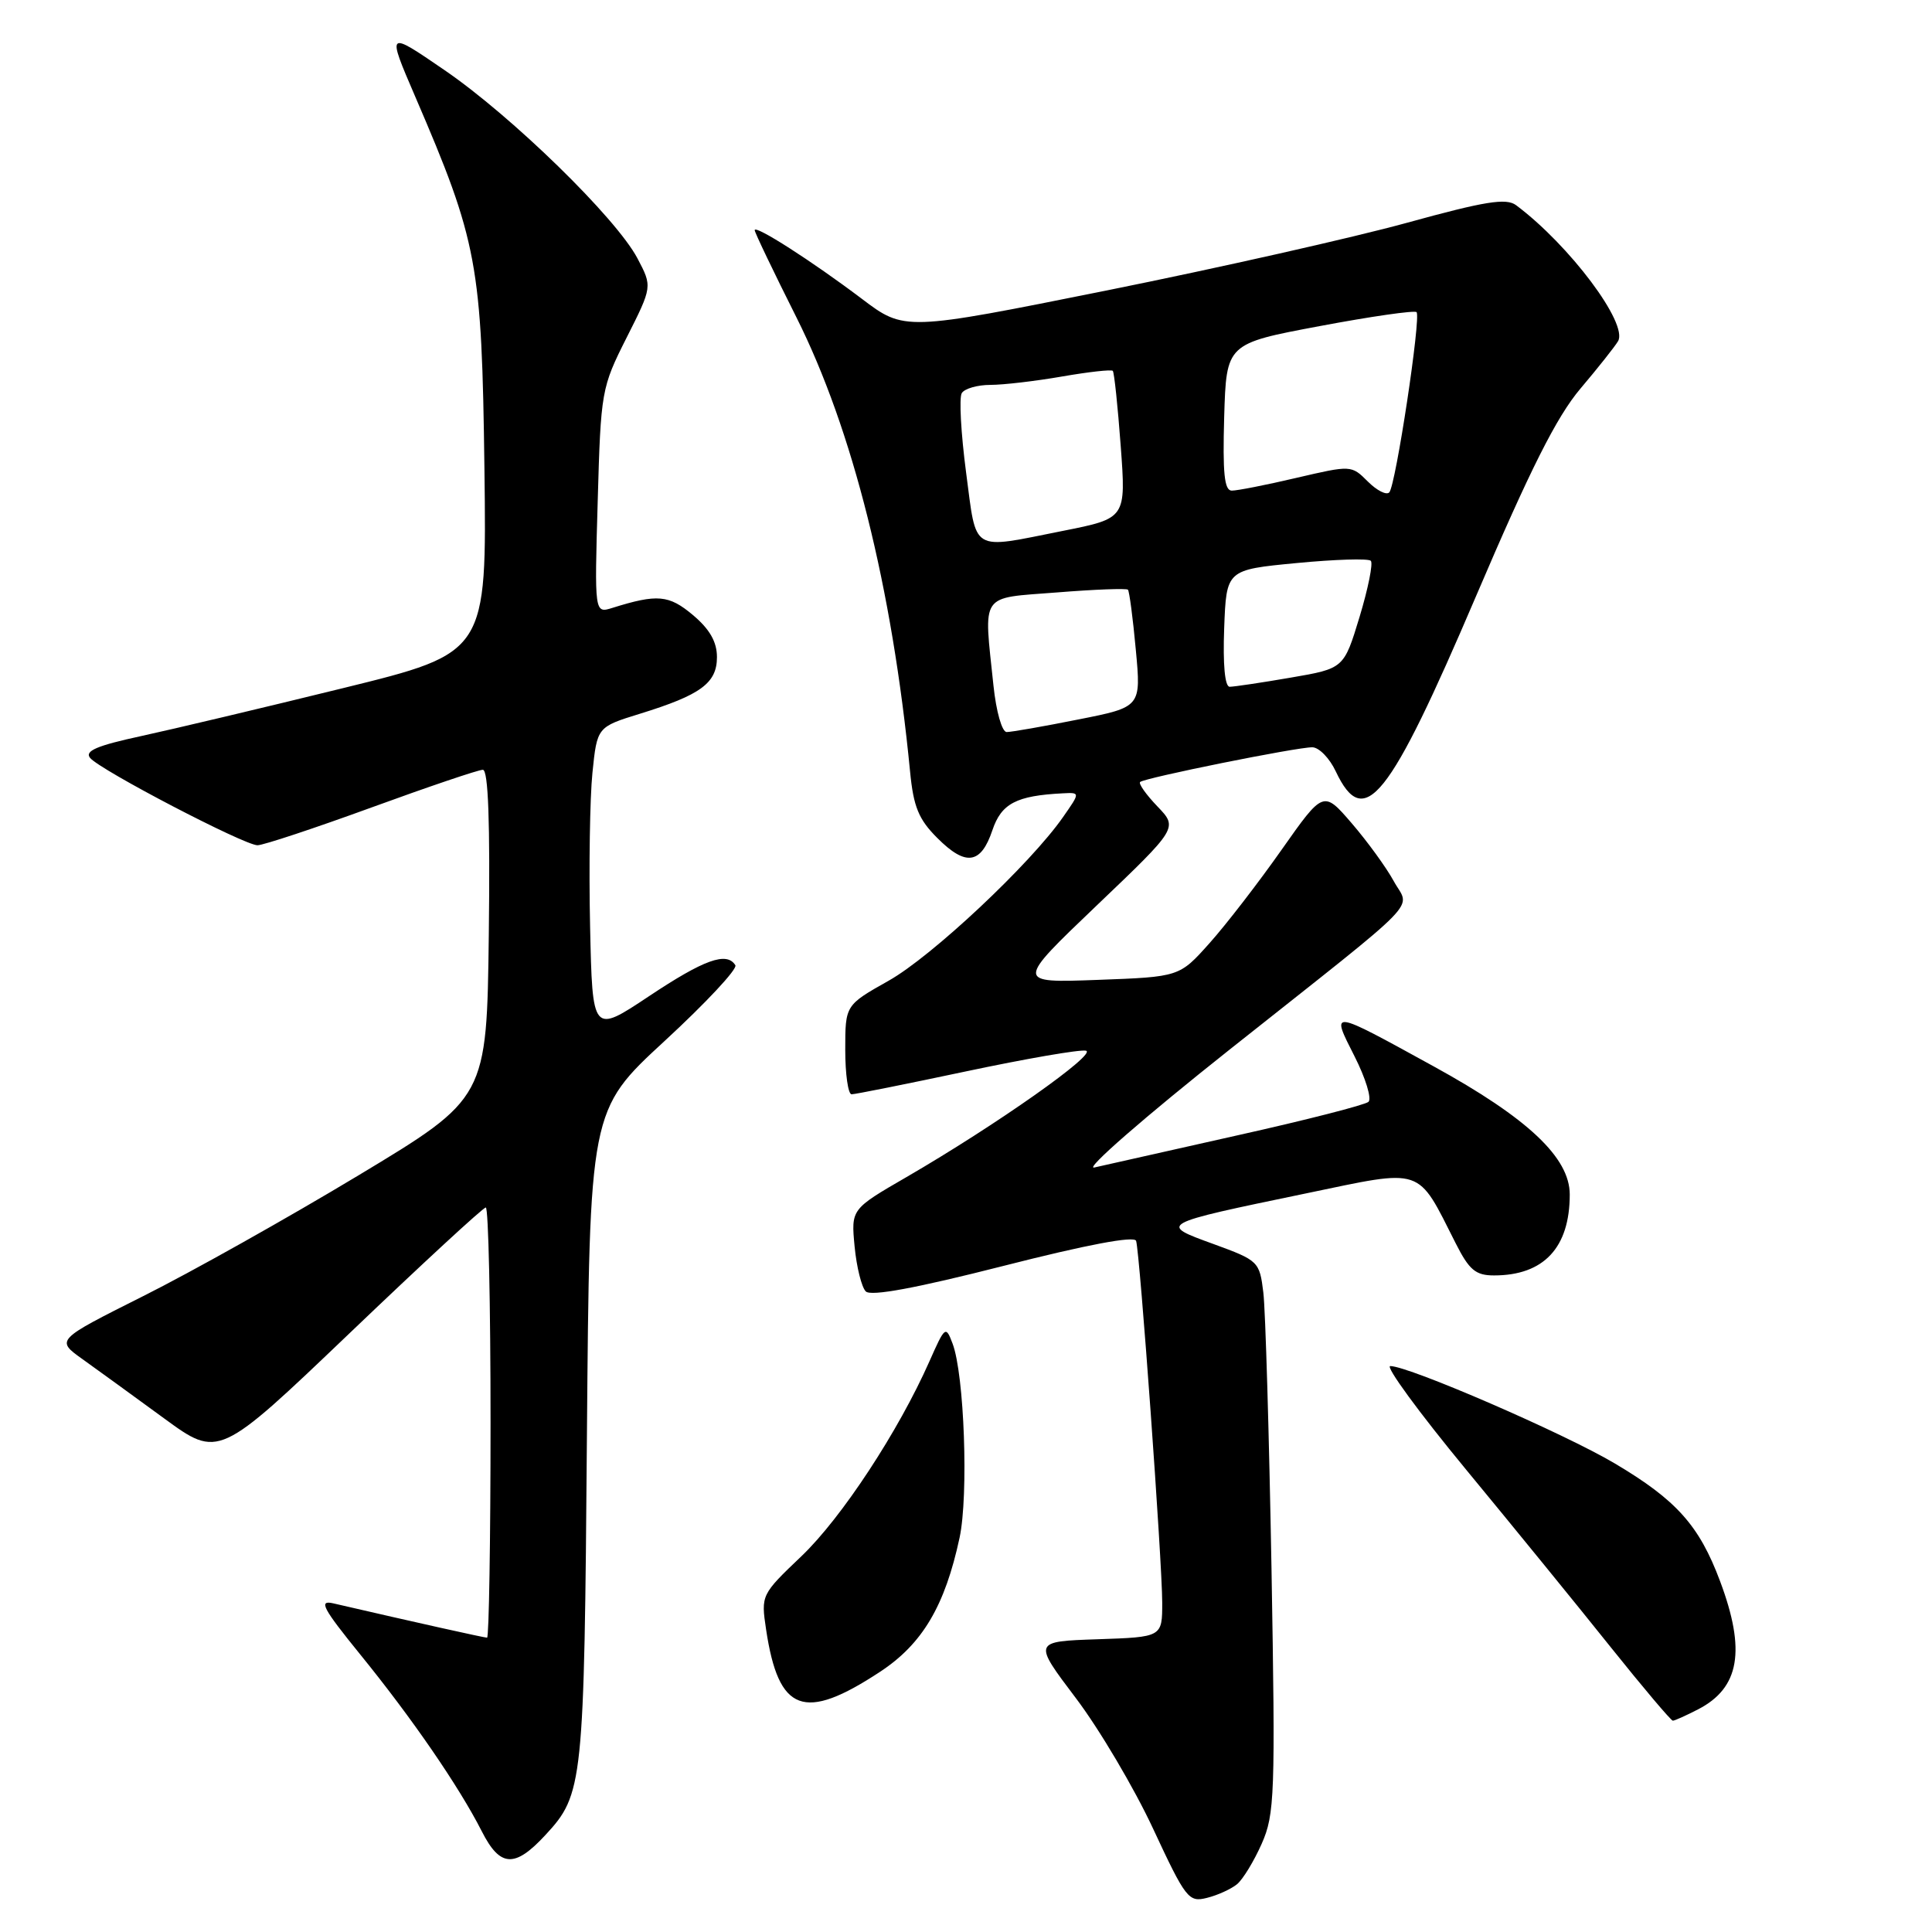 <?xml version="1.0" encoding="UTF-8" standalone="no"?>
<!DOCTYPE svg PUBLIC "-//W3C//DTD SVG 1.1//EN" "http://www.w3.org/Graphics/SVG/1.1/DTD/svg11.dtd" >
<svg xmlns="http://www.w3.org/2000/svg" xmlns:xlink="http://www.w3.org/1999/xlink" version="1.1" viewBox="0 0 256 256">
 <g >
 <path fill="currentColor"
d=" M 163.91 249.67 C 164.69 249.03 166.16 246.61 167.18 244.31 C 168.91 240.40 169.00 237.85 168.48 207.81 C 168.16 190.04 167.68 173.60 167.40 171.28 C 166.90 167.16 166.76 167.02 160.82 164.85 C 153.47 162.18 153.41 162.21 173.06 158.13 C 188.78 154.86 187.70 154.49 192.89 164.75 C 194.68 168.29 195.53 169.00 197.97 169.00 C 204.56 169.00 208.00 165.32 208.00 158.28 C 208.00 153.39 202.44 148.15 189.97 141.30 C 176.12 133.69 176.32 133.72 179.49 139.98 C 180.96 142.88 181.78 145.58 181.33 146.00 C 180.87 146.41 173.07 148.41 164.00 150.43 C 154.93 152.46 146.38 154.38 145.00 154.70 C 143.62 155.02 151.69 147.99 163.00 139.02 C 189.18 118.26 186.82 120.68 184.67 116.74 C 183.70 114.96 181.21 111.53 179.13 109.11 C 175.36 104.73 175.36 104.73 169.81 112.61 C 166.76 116.95 162.47 122.51 160.27 124.97 C 156.28 129.44 156.28 129.44 145.43 129.84 C 134.58 130.24 134.58 130.24 145.33 119.97 C 156.09 109.70 156.09 109.70 153.37 106.86 C 151.87 105.30 150.84 103.84 151.07 103.62 C 151.65 103.07 171.88 98.99 173.89 99.02 C 174.78 99.03 176.18 100.47 177.00 102.22 C 180.75 110.15 184.03 106.04 195.58 79.00 C 202.77 62.17 206.25 55.24 209.41 51.50 C 211.74 48.75 213.98 45.92 214.40 45.21 C 215.77 42.89 207.98 32.49 200.89 27.19 C 199.58 26.21 196.77 26.67 186.39 29.53 C 179.30 31.48 161.43 35.51 146.68 38.48 C 119.85 43.87 119.85 43.87 114.18 39.58 C 107.57 34.59 100.00 29.74 100.00 30.50 C 100.00 30.80 102.49 35.99 105.53 42.05 C 112.99 56.94 118.22 77.84 120.59 102.24 C 121.04 106.90 121.72 108.57 124.20 111.04 C 127.97 114.82 129.98 114.53 131.50 110.00 C 132.69 106.47 134.67 105.43 140.82 105.12 C 143.14 105.00 143.14 105.00 140.87 108.25 C 136.55 114.46 123.47 126.74 117.75 129.95 C 112.00 133.19 112.00 133.19 112.00 139.10 C 112.00 142.34 112.38 145.00 112.84 145.00 C 113.31 145.00 120.14 143.63 128.02 141.96 C 135.91 140.29 143.04 139.05 143.88 139.22 C 145.54 139.53 131.96 149.10 120.13 155.96 C 112.77 160.22 112.77 160.22 113.24 165.17 C 113.50 167.89 114.17 170.57 114.72 171.12 C 115.40 171.80 121.41 170.68 132.96 167.74 C 143.98 164.93 150.32 163.73 150.54 164.42 C 151.04 165.99 154.00 207.00 154.00 212.36 C 154.00 216.92 154.00 216.92 145.44 217.21 C 136.88 217.50 136.88 217.50 142.55 225.00 C 145.67 229.12 150.28 236.92 152.79 242.31 C 157.12 251.60 157.50 252.09 159.92 251.48 C 161.34 251.13 163.13 250.31 163.91 249.67 Z  M 72.26 243.16 C 77.28 237.75 77.41 236.48 77.77 190.31 C 78.12 147.11 78.12 147.11 88.05 137.95 C 93.52 132.91 97.74 128.39 97.44 127.90 C 96.30 126.06 93.30 127.14 86.00 132.00 C 78.50 136.99 78.50 136.99 78.19 122.75 C 78.02 114.91 78.16 105.76 78.50 102.41 C 79.12 96.33 79.12 96.33 84.81 94.57 C 92.87 92.08 95.00 90.51 95.00 87.07 C 95.00 85.05 94.04 83.37 91.82 81.50 C 88.63 78.82 87.11 78.68 81.14 80.55 C 78.77 81.29 78.77 81.29 79.20 66.40 C 79.61 51.82 79.69 51.36 83.03 44.74 C 86.44 37.98 86.44 37.98 84.47 34.24 C 81.66 28.90 67.82 15.39 58.87 9.27 C 51.25 4.05 51.25 4.05 55.01 12.78 C 63.30 32.04 63.84 34.94 64.19 62.11 C 64.50 86.50 64.50 86.50 45.50 91.17 C 35.05 93.74 23.00 96.60 18.72 97.53 C 12.84 98.80 11.18 99.51 11.94 100.43 C 13.28 102.05 32.37 112.00 34.12 112.00 C 34.88 112.00 41.67 109.75 49.21 107.00 C 56.75 104.25 63.39 102.00 63.98 102.00 C 64.70 102.00 64.95 108.90 64.77 123.75 C 64.50 145.50 64.50 145.50 47.50 155.74 C 38.15 161.37 25.30 168.58 18.94 171.76 C 7.38 177.56 7.38 177.56 10.94 180.10 C 12.90 181.50 17.76 185.03 21.74 187.94 C 28.98 193.23 28.98 193.23 46.36 176.62 C 55.92 167.48 64.02 160.00 64.37 160.00 C 64.72 160.00 65.00 172.82 65.00 188.50 C 65.00 204.18 64.79 217.00 64.54 217.00 C 64.16 217.00 55.17 215.00 44.15 212.45 C 42.18 212.00 42.75 213.08 47.72 219.21 C 54.59 227.66 60.82 236.72 63.84 242.66 C 66.26 247.43 68.20 247.55 72.26 243.16 Z  M 225.02 226.49 C 230.51 223.65 231.36 218.70 227.92 209.52 C 225.16 202.14 222.15 198.77 213.98 193.92 C 207.28 189.94 186.73 181.03 184.22 181.01 C 183.51 181.00 188.04 187.19 194.28 194.75 C 200.52 202.31 209.14 212.89 213.42 218.25 C 217.71 223.61 221.42 228.00 221.66 228.00 C 221.90 228.00 223.41 227.32 225.02 226.49 Z  M 116.60 221.53 C 122.22 217.84 125.21 212.80 127.15 203.75 C 128.35 198.13 127.78 182.14 126.22 178.03 C 125.32 175.64 125.22 175.72 123.17 180.35 C 119.06 189.64 111.53 201.11 106.20 206.20 C 100.86 211.29 100.83 211.36 101.51 215.91 C 103.16 226.91 106.52 228.16 116.60 221.53 Z  M 131.64 90.85 C 130.34 78.39 129.71 79.31 140.06 78.50 C 145.04 78.10 149.27 77.94 149.46 78.14 C 149.64 78.34 150.12 81.92 150.50 86.09 C 151.21 93.69 151.21 93.69 142.85 95.34 C 138.26 96.26 134.00 97.00 133.39 97.00 C 132.77 97.00 132.00 94.29 131.64 90.85 Z  M 162.21 83.25 C 162.50 75.50 162.50 75.50 171.78 74.61 C 176.88 74.12 181.32 73.98 181.64 74.31 C 181.96 74.63 181.29 77.97 180.15 81.74 C 178.07 88.58 178.07 88.58 171.02 89.79 C 167.14 90.46 163.50 91.00 162.94 91.00 C 162.30 91.00 162.03 88.06 162.21 83.25 Z  M 128.01 62.59 C 127.33 57.42 127.07 52.69 127.44 52.09 C 127.81 51.49 129.52 51.00 131.23 51.00 C 132.94 51.00 137.21 50.50 140.72 49.89 C 144.24 49.28 147.26 48.94 147.45 49.14 C 147.64 49.34 148.11 53.82 148.50 59.09 C 149.21 68.68 149.21 68.68 140.86 70.34 C 128.49 72.80 129.44 73.37 128.01 62.59 Z  M 181.24 63.80 C 179.07 61.63 179.03 61.63 171.78 63.32 C 167.78 64.26 163.92 65.02 163.21 65.01 C 162.23 65.00 162.00 62.68 162.21 55.26 C 162.50 45.53 162.50 45.53 174.86 43.21 C 181.66 41.93 187.44 41.10 187.70 41.36 C 188.32 41.99 184.95 64.28 184.09 65.24 C 183.72 65.65 182.44 65.00 181.24 63.80 Z "/>
</g>
</svg>